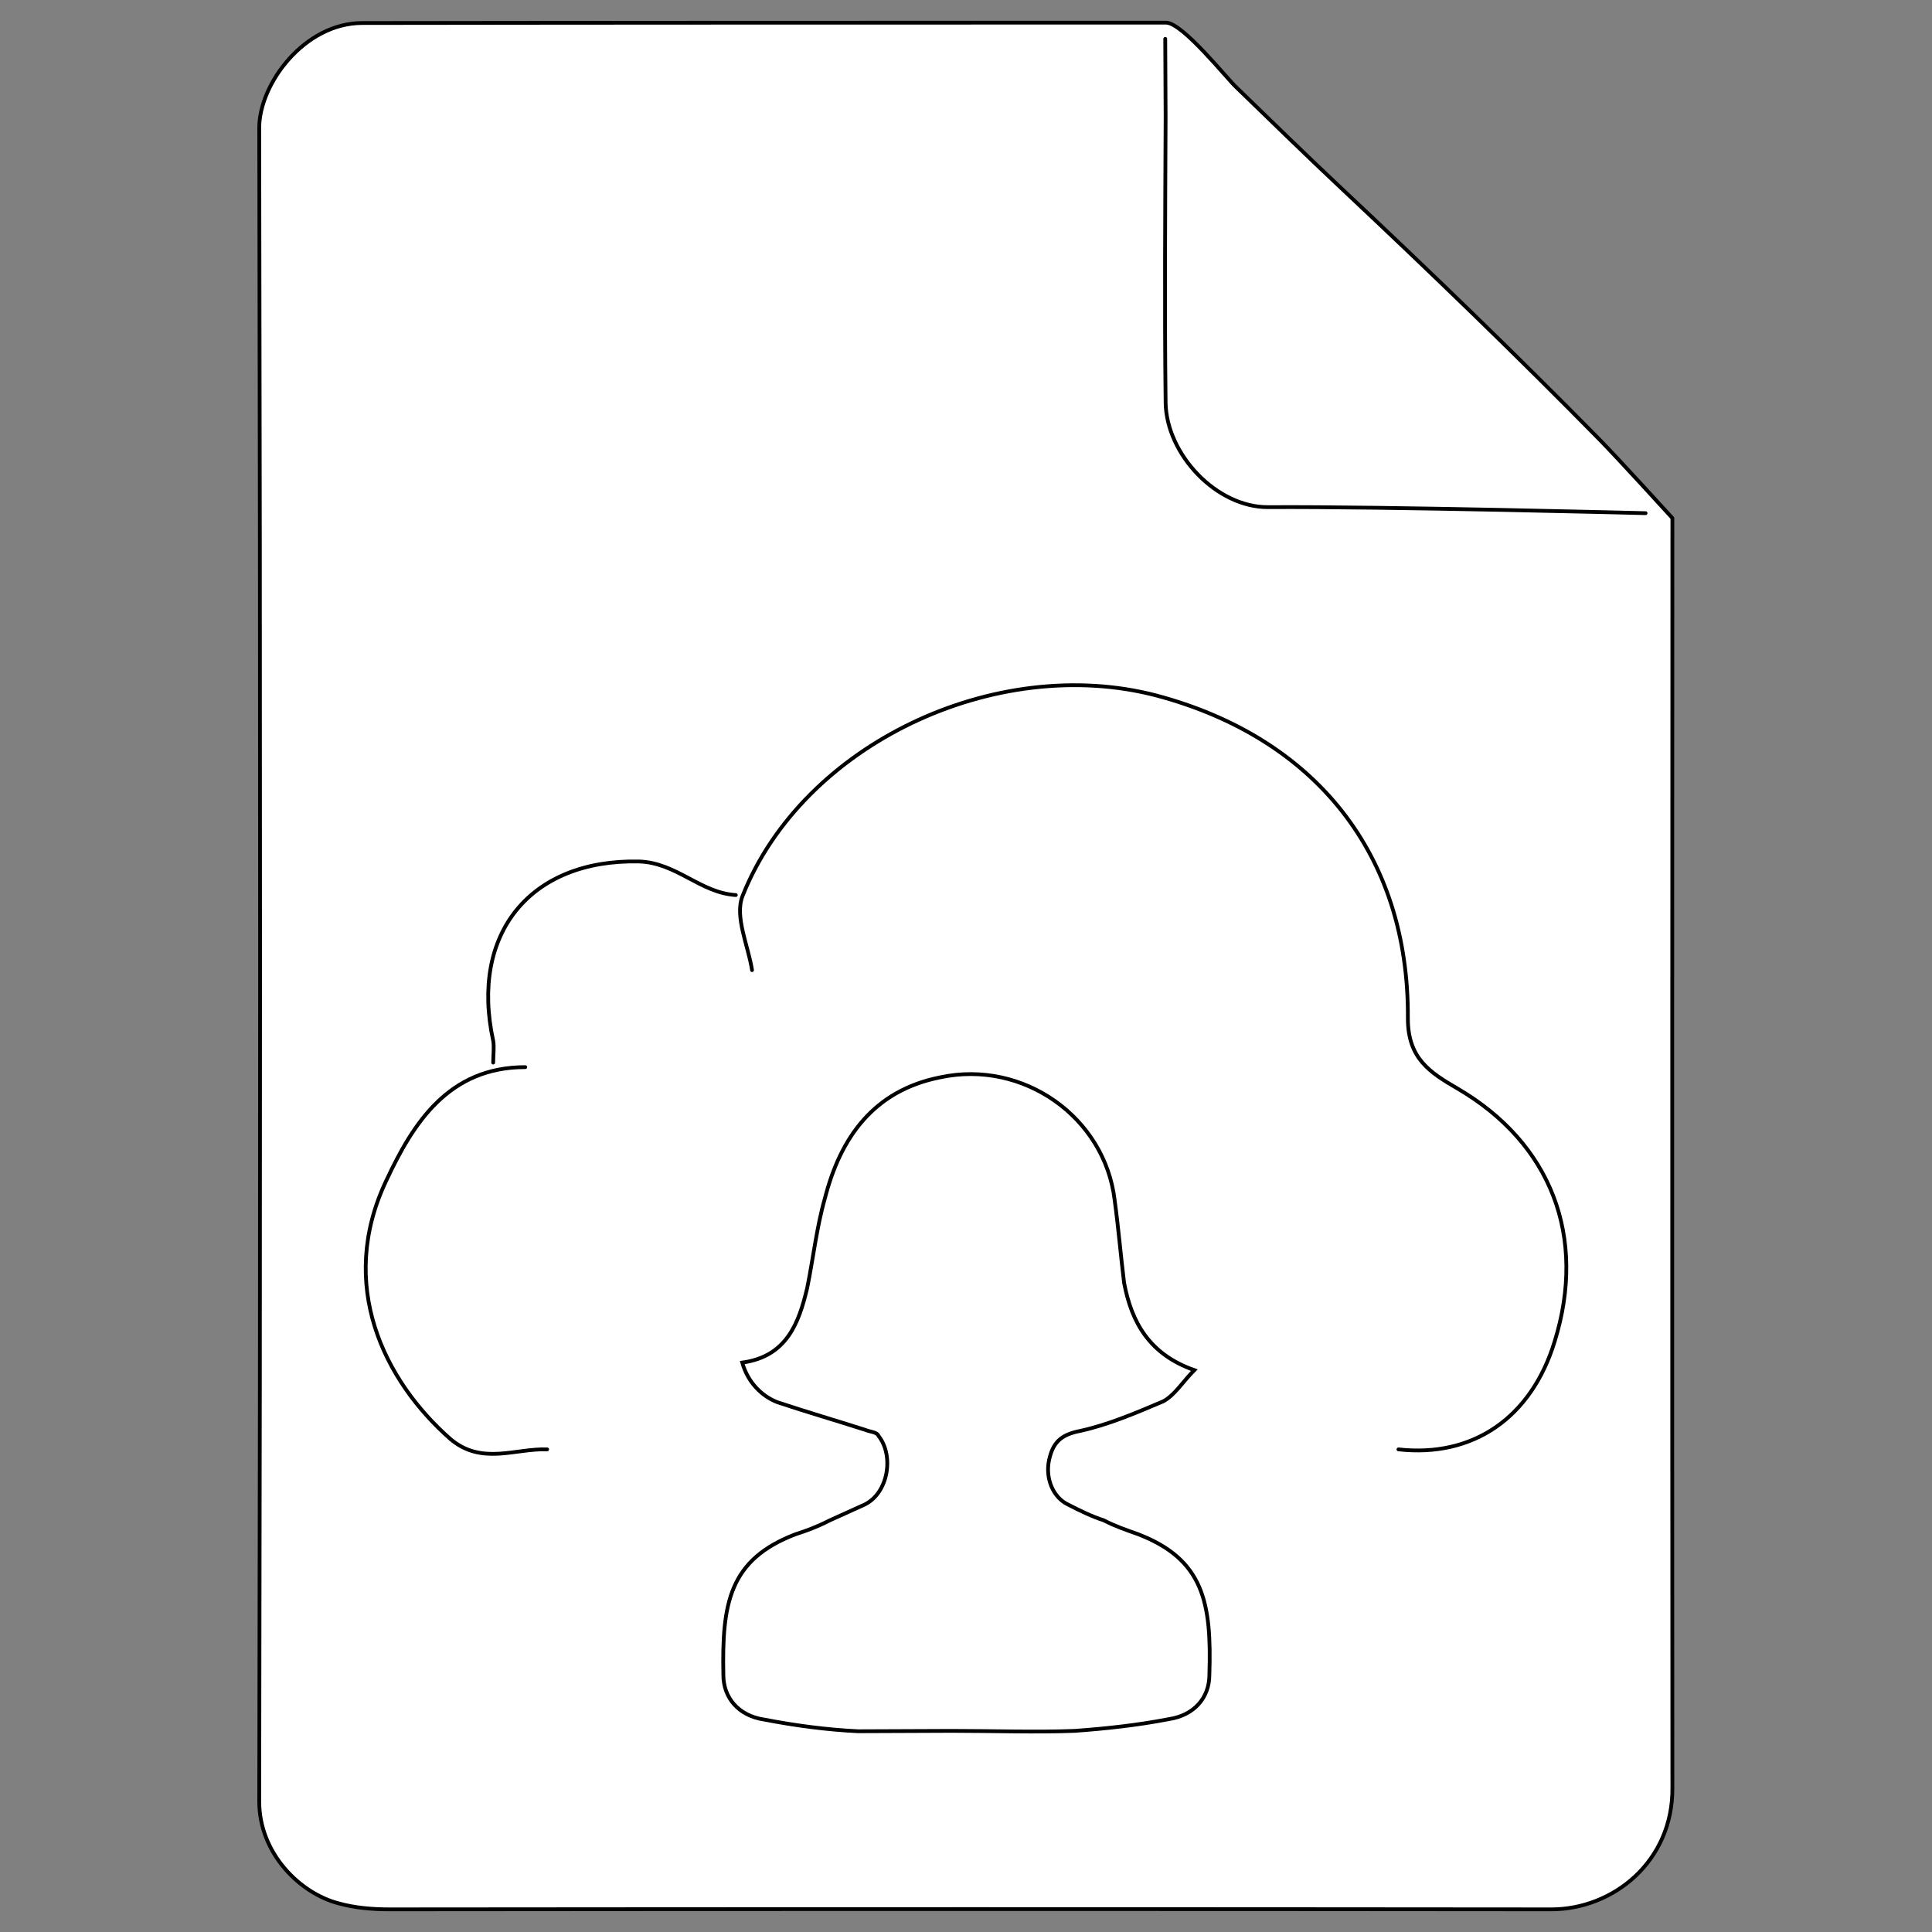 <?xml version="1.0" encoding="utf-8"?>
<!-- Generator: Adobe Illustrator 19.2.1, SVG Export Plug-In . SVG Version: 6.00 Build 0)  -->
<svg version="1.1" id="Layer_1" xmlns="http://www.w3.org/2000/svg" xmlns:xlink="http://www.w3.org/1999/xlink" x="0px" y="0px"
	 viewBox="0 0 512 512" style="enable-background:new 0 0 512 512;" xml:space="preserve">
<rect x="0" y="0" width="512" height="512" fill="#808080" stroke="none"/>
<style type="text/css">
	.st0{fill:#FFFFFF;stroke:#000000;stroke-linecap:round;stroke-linejoin:round;stroke-miterlimit:10;}
	.st1{fill:none;stroke:#000000;stroke-miterlimit:10;}
</style>
<g>
	<g>
		<path vector-effect="non-scaling-stroke" class="st0" d="M424,116.6C401.8,94,379,72,356,50.4c-9.6-9-19-18.2-28.4-27.3
			C325.2,20.9,313.4,6,309,6C241.3,6,163.8,6,96,6.1c-15.3,0-27.3,16.1-27.3,27.8c0.3,147.9,0.3,295.7,0,443.5
			c0,13.7,10.7,24.3,21,27c4.3,1.2,8.9,1.6,13.6,1.6c102.6-0.1,205.2-0.1,307.8,0c16.4,0,32.3-12.7,32.1-32.3
			c-0.1-109.3,0-336.4,0-336.4S429,121.7,424,116.6z"/>
		<path vector-effect="non-scaling-stroke" class="st0" d="M436.1,136c0,0-69.1-1.8-100-1.6c-13.7,0.1-27-14-27.2-27.7
			c-0.3-25.3-0.1-50.4,0-75.7c0-5.2-0.1-14.8-0.1-20.7"/>
	</g>
	<g>
		<g id="UKkOBr.tif">
			<g>
				<path vector-effect="non-scaling-stroke" class="st0" d="M370.6,384.1c19.7,2.2,35.2-8.3,41.4-28.6c8.6-27.7-0.9-52.5-25.7-67
					c-7.4-4.3-13.2-8-13.2-18.6c0.3-43.5-24.6-74.4-66.7-85.6c-42.6-11.1-93.6,12.9-109.6,53.1c-2.2,5.5,1.5,13.2,2.5,19.7"/>
				<path vector-effect="non-scaling-stroke" class="st0" d="M139.2,282.8c-20.3,0-29.7,14.8-36.8,30c-13.2,27.7-0.6,53.1,16.9,68.5
					c8.3,7.1,17.2,2.5,25.7,2.8"/>
				<path vector-effect="non-scaling-stroke" class="st0" d="M195,237.2c-9.5-0.6-15.7-8.6-25.7-8.9c-28.8-0.6-44.8,19.1-38.6,47.5
					c0.3,1.8,0,3.7,0,5.8"/>
			</g>
		</g>
		<path vector-effect="non-scaling-stroke" class="st1" d="M227.4,458.8c-8.3-0.4-16.6-1.5-24.9-3.1c-6.8-1-10.8-5.8-10.8-11.8
			c-0.4-19.1,1.6-30.6,19.1-37.3c3.1-1,5.8-2,8.9-3.6l9.5-4.3c6.2-3.1,7.8-12.9,3.6-18.2c-0.4-1-2.1-1-3.6-1.6
			c-7.8-2.5-15.4-4.7-23.2-7.3c-4.1-1.6-7.8-5.2-9.3-10.5c11.8-1.6,15-10.5,17.2-19.7c1.6-7.8,2.5-16.1,4.7-23.8
			c4.1-16.1,12.9-28.6,30.6-32.1c21.9-4.7,43.6,10.5,46.2,32.6c1,7.3,1.6,14.6,2.5,21.9c2,10.5,6.7,18.9,18.6,23.1
			c-3.1,3.1-5.2,6.7-8.3,8.3c-7.3,3.1-14.6,6.2-21.9,7.8c-5.2,1-7.3,3.1-8.3,7.8c-1,4.7,1,9.9,5.2,11.8c3.1,1.6,6.2,3.1,9.3,4.1
			c3.1,1.6,5.8,2.5,8.9,3.6c17.6,6.7,19.7,18.2,19.1,37.3c0,6.2-4.1,10.8-10.8,11.8c-8.3,1.6-16.6,2.5-24.9,3.1
			c-10.5,0.4-21.2,0-32.6,0L227.4,458.8L227.4,458.8z"/>
	</g>
</g>
</svg>
